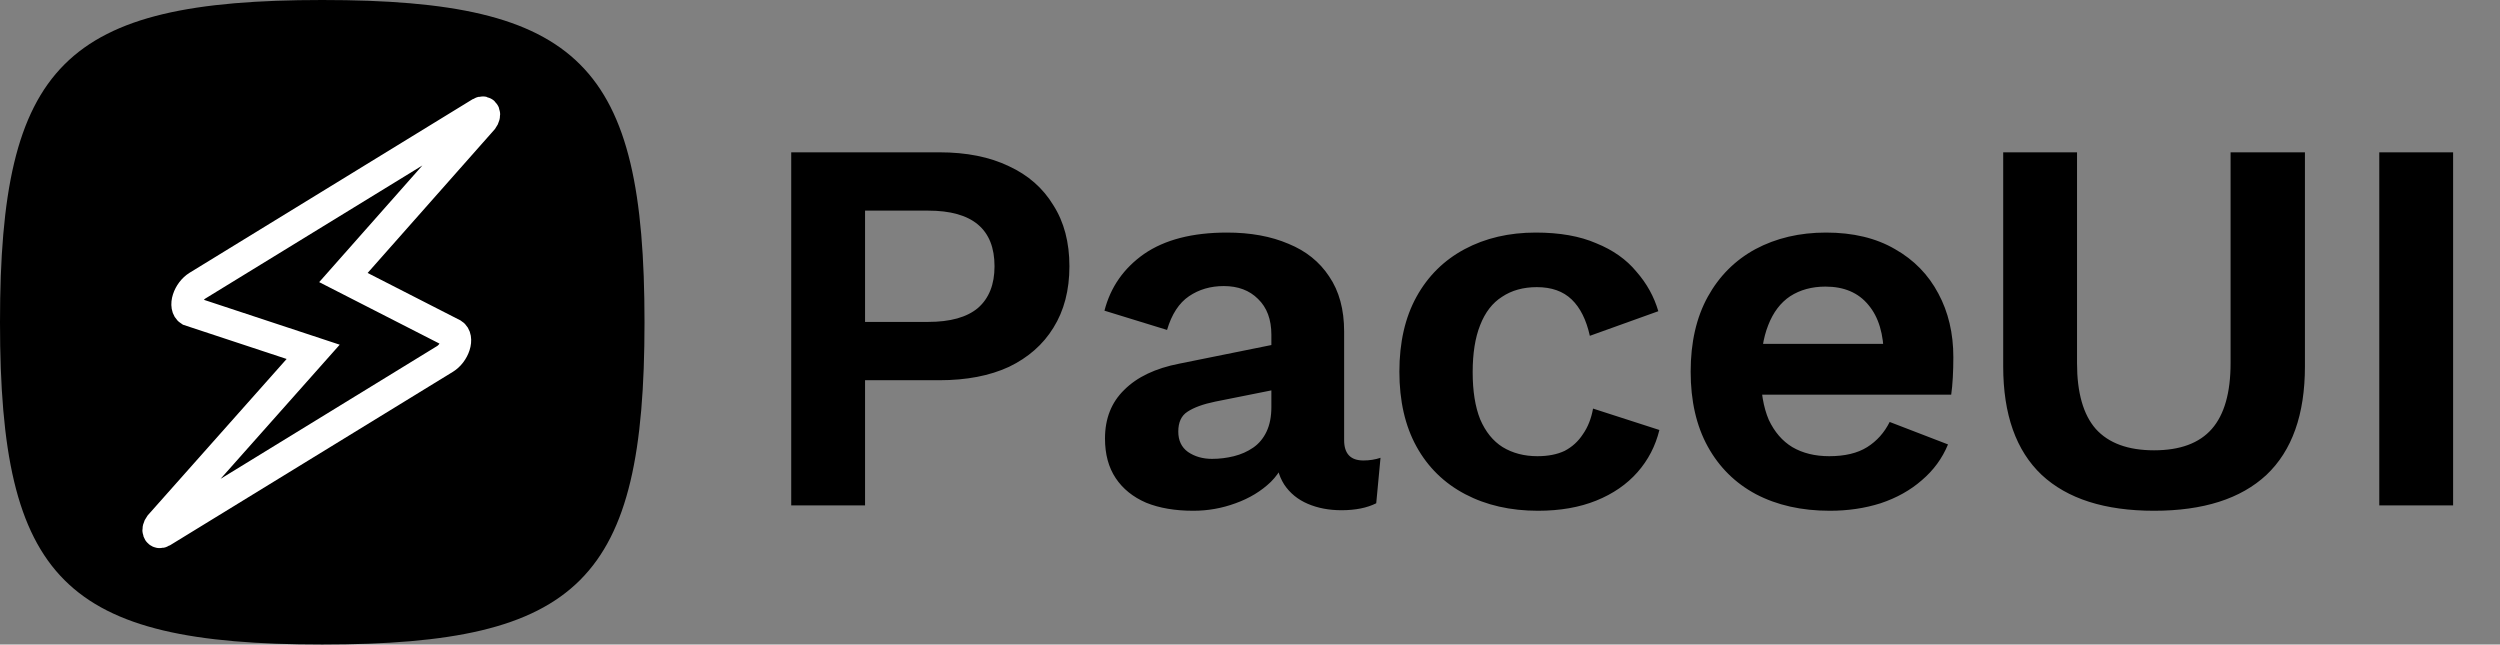 <svg width="1986" height="512" viewBox="0 0 1986 512" fill="none" xmlns="http://www.w3.org/2000/svg">
    <rect x="0" y="0" width="1986" height="512" fill="#808080" stroke="none"/>
    <g clip-path="url(#clip0_830_244)">
        <path d="M256 0C51.2 0 0 51.2 0 256C0 460.8 51.2 512 256 512C460.8 512 512 460.8 512 256C512 51.2 460.8 0 256 0Z" fill="black"/>
        <path d="M381.631 89.102L156.848 226.934C155.078 228.035 153.409 229.587 152.004 231.439C150.598 233.291 149.504 235.379 148.827 237.501C148.154 239.563 147.952 241.585 148.243 243.331C148.531 244.989 149.32 246.277 150.5 247.017L248.786 279.495L126.586 417.071C125.97 417.905 125.516 418.85 125.28 419.791C125.046 420.686 125.06 421.533 125.32 422.195C125.566 422.883 126.013 423.288 126.661 423.409C127.301 423.534 128.048 423.37 128.788 422.941L353.583 285.091C355.353 283.989 357.021 282.437 358.427 280.585C359.832 278.733 360.927 276.645 361.604 274.524C362.27 272.467 362.468 270.452 362.175 268.711C361.893 267.048 361.109 265.754 359.93 265.007L272.799 220.478L383.845 94.953C384.46 94.12 384.914 93.174 385.151 92.234C385.384 91.338 385.37 90.492 385.111 89.829C384.854 89.197 384.384 88.771 383.77 88.615C383.129 88.49 382.37 88.673 381.631 89.102Z" stroke="white" stroke-width="24"/>
    </g>
    <path d="M746.275 121C767.808 121 786.225 124.683 801.525 132.05C816.825 139.133 828.583 149.475 836.8 163.075C845.3 176.392 849.55 192.542 849.55 211.525C849.55 230.508 845.3 246.8 836.8 260.4C828.583 273.717 816.825 284.058 801.525 291.425C786.225 298.508 767.808 302.05 746.275 302.05H687.2V401.5H628.55V121H746.275ZM737.35 255.725C754.917 255.725 768.092 252.042 776.875 244.675C785.658 237.025 790.05 225.975 790.05 211.525C790.05 196.792 785.658 185.742 776.875 178.375C768.092 171.008 754.917 167.325 737.35 167.325H687.2V255.725H737.35ZM1009.98 265.925C1009.98 253.742 1006.44 244.25 999.356 237.45C992.556 230.65 983.489 227.25 972.156 227.25C961.673 227.25 952.464 229.942 944.531 235.325C936.598 240.708 930.789 249.633 927.106 262.1L877.381 246.8C882.198 228.1 892.681 213.083 908.831 201.75C925.264 190.417 947.223 184.75 974.706 184.75C993.406 184.75 1009.7 187.725 1023.58 193.675C1037.46 199.342 1048.23 207.983 1055.88 219.6C1063.81 231.217 1067.78 245.808 1067.78 263.375V349.65C1067.78 360.417 1072.88 365.8 1083.08 365.8C1087.9 365.8 1092.43 365.092 1096.68 363.675L1093.28 399.8C1085.91 403.483 1076.71 405.325 1065.66 405.325C1055.74 405.325 1046.81 403.625 1038.88 400.225C1030.95 396.825 1024.71 391.725 1020.18 384.925C1015.65 377.842 1013.38 369.058 1013.38 358.575V356.875L1023.58 355.175C1021.88 365.942 1017.21 375.15 1009.56 382.8C1001.91 390.167 992.556 395.833 981.506 399.8C970.739 403.767 959.548 405.75 947.931 405.75C933.481 405.75 921.014 403.625 910.531 399.375C900.048 394.842 891.973 388.325 886.306 379.825C880.639 371.325 877.806 360.842 877.806 348.375C877.806 332.508 882.906 319.617 893.106 309.7C903.306 299.5 917.898 292.558 936.881 288.875L1016.78 272.725L1016.36 308.85L965.356 319.05C955.723 321.033 948.356 323.725 943.256 327.125C938.439 330.242 936.031 335.483 936.031 342.85C936.031 349.933 938.581 355.317 943.681 359C949.064 362.683 955.439 364.525 962.806 364.525C968.756 364.525 974.564 363.817 980.231 362.4C985.898 360.983 990.998 358.717 995.531 355.6C1000.06 352.483 1003.61 348.233 1006.16 342.85C1008.71 337.467 1009.98 330.95 1009.98 323.3V265.925ZM1220.04 184.75C1239.03 184.75 1255.04 187.583 1268.07 193.25C1281.39 198.633 1292.01 206.142 1299.94 215.775C1308.16 225.125 1313.97 235.608 1317.37 247.225L1262.97 266.775C1260.14 254.025 1255.32 244.392 1248.52 237.875C1241.72 231.358 1232.51 228.1 1220.89 228.1C1210.13 228.1 1200.92 230.65 1193.27 235.75C1185.62 240.567 1179.81 248.075 1175.84 258.275C1171.88 268.192 1169.89 280.658 1169.89 295.675C1169.89 310.692 1171.88 323.158 1175.84 333.075C1180.09 342.992 1186.04 350.358 1193.69 355.175C1201.63 359.992 1210.84 362.4 1221.32 362.4C1229.82 362.4 1237.04 360.983 1242.99 358.15C1248.94 355.033 1253.76 350.642 1257.44 344.975C1261.41 339.308 1264.1 332.508 1265.52 324.575L1318.22 341.575C1315.1 354.325 1309.29 365.517 1300.79 375.15C1292.29 384.783 1281.39 392.292 1268.07 397.675C1254.75 403.058 1239.31 405.75 1221.74 405.75C1199.93 405.75 1180.66 401.358 1163.94 392.575C1147.23 383.792 1134.34 371.183 1125.27 354.75C1116.2 338.317 1111.67 318.483 1111.67 295.25C1111.67 272.017 1116.2 252.183 1125.27 235.75C1134.34 219.317 1147.09 206.708 1163.52 197.925C1179.95 189.142 1198.79 184.75 1220.04 184.75ZM1453.56 405.75C1431.18 405.75 1411.63 401.358 1394.91 392.575C1378.48 383.792 1365.73 371.183 1356.66 354.75C1347.59 338.317 1343.06 318.483 1343.06 295.25C1343.06 272.017 1347.59 252.183 1356.66 235.75C1365.73 219.317 1378.34 206.708 1394.49 197.925C1410.92 189.142 1429.62 184.75 1450.59 184.75C1472.12 184.75 1490.39 189.142 1505.41 197.925C1520.43 206.425 1531.9 218.183 1539.84 233.2C1547.77 247.933 1551.74 264.792 1551.74 283.775C1551.74 289.442 1551.59 294.825 1551.31 299.925C1551.03 305.025 1550.6 309.558 1550.04 313.525H1380.46V273.15H1524.54L1496.49 283.35C1496.49 265.5 1492.38 251.758 1484.16 242.125C1476.23 232.492 1464.89 227.675 1450.16 227.675C1439.39 227.675 1430.04 230.225 1422.11 235.325C1414.46 240.425 1408.65 248.075 1404.69 258.275C1400.72 268.192 1398.74 280.8 1398.74 296.1C1398.74 311.117 1400.86 323.583 1405.11 333.5C1409.64 343.133 1415.88 350.358 1423.81 355.175C1432.03 359.992 1441.8 362.4 1453.14 362.4C1465.6 362.4 1475.66 359.992 1483.31 355.175C1490.96 350.358 1496.91 343.7 1501.16 335.2L1547.49 353.05C1542.95 364.1 1536.01 373.592 1526.66 381.525C1517.59 389.458 1506.69 395.55 1493.94 399.8C1481.47 403.767 1468.01 405.75 1453.56 405.75ZM1831.04 121V291C1831.04 329.25 1820.84 358.008 1800.44 377.275C1780.04 396.258 1750.29 405.75 1711.19 405.75C1672.09 405.75 1642.34 396.258 1621.94 377.275C1601.54 358.008 1591.34 329.25 1591.34 291V121H1649.99V288.45C1649.99 311.967 1654.95 329.392 1664.87 340.725C1675.07 352.058 1690.51 357.725 1711.19 357.725C1731.88 357.725 1747.18 352.058 1757.09 340.725C1767.01 329.392 1771.97 311.967 1771.97 288.45V121H1831.04ZM1948.75 121V401.5H1890.1V121H1948.75Z" fill="black"/>
    <defs>
        <clipPath id="clip0_830_244">
            <rect width="512" height="512" fill="white"/>
        </clipPath>
    </defs>
</svg>
